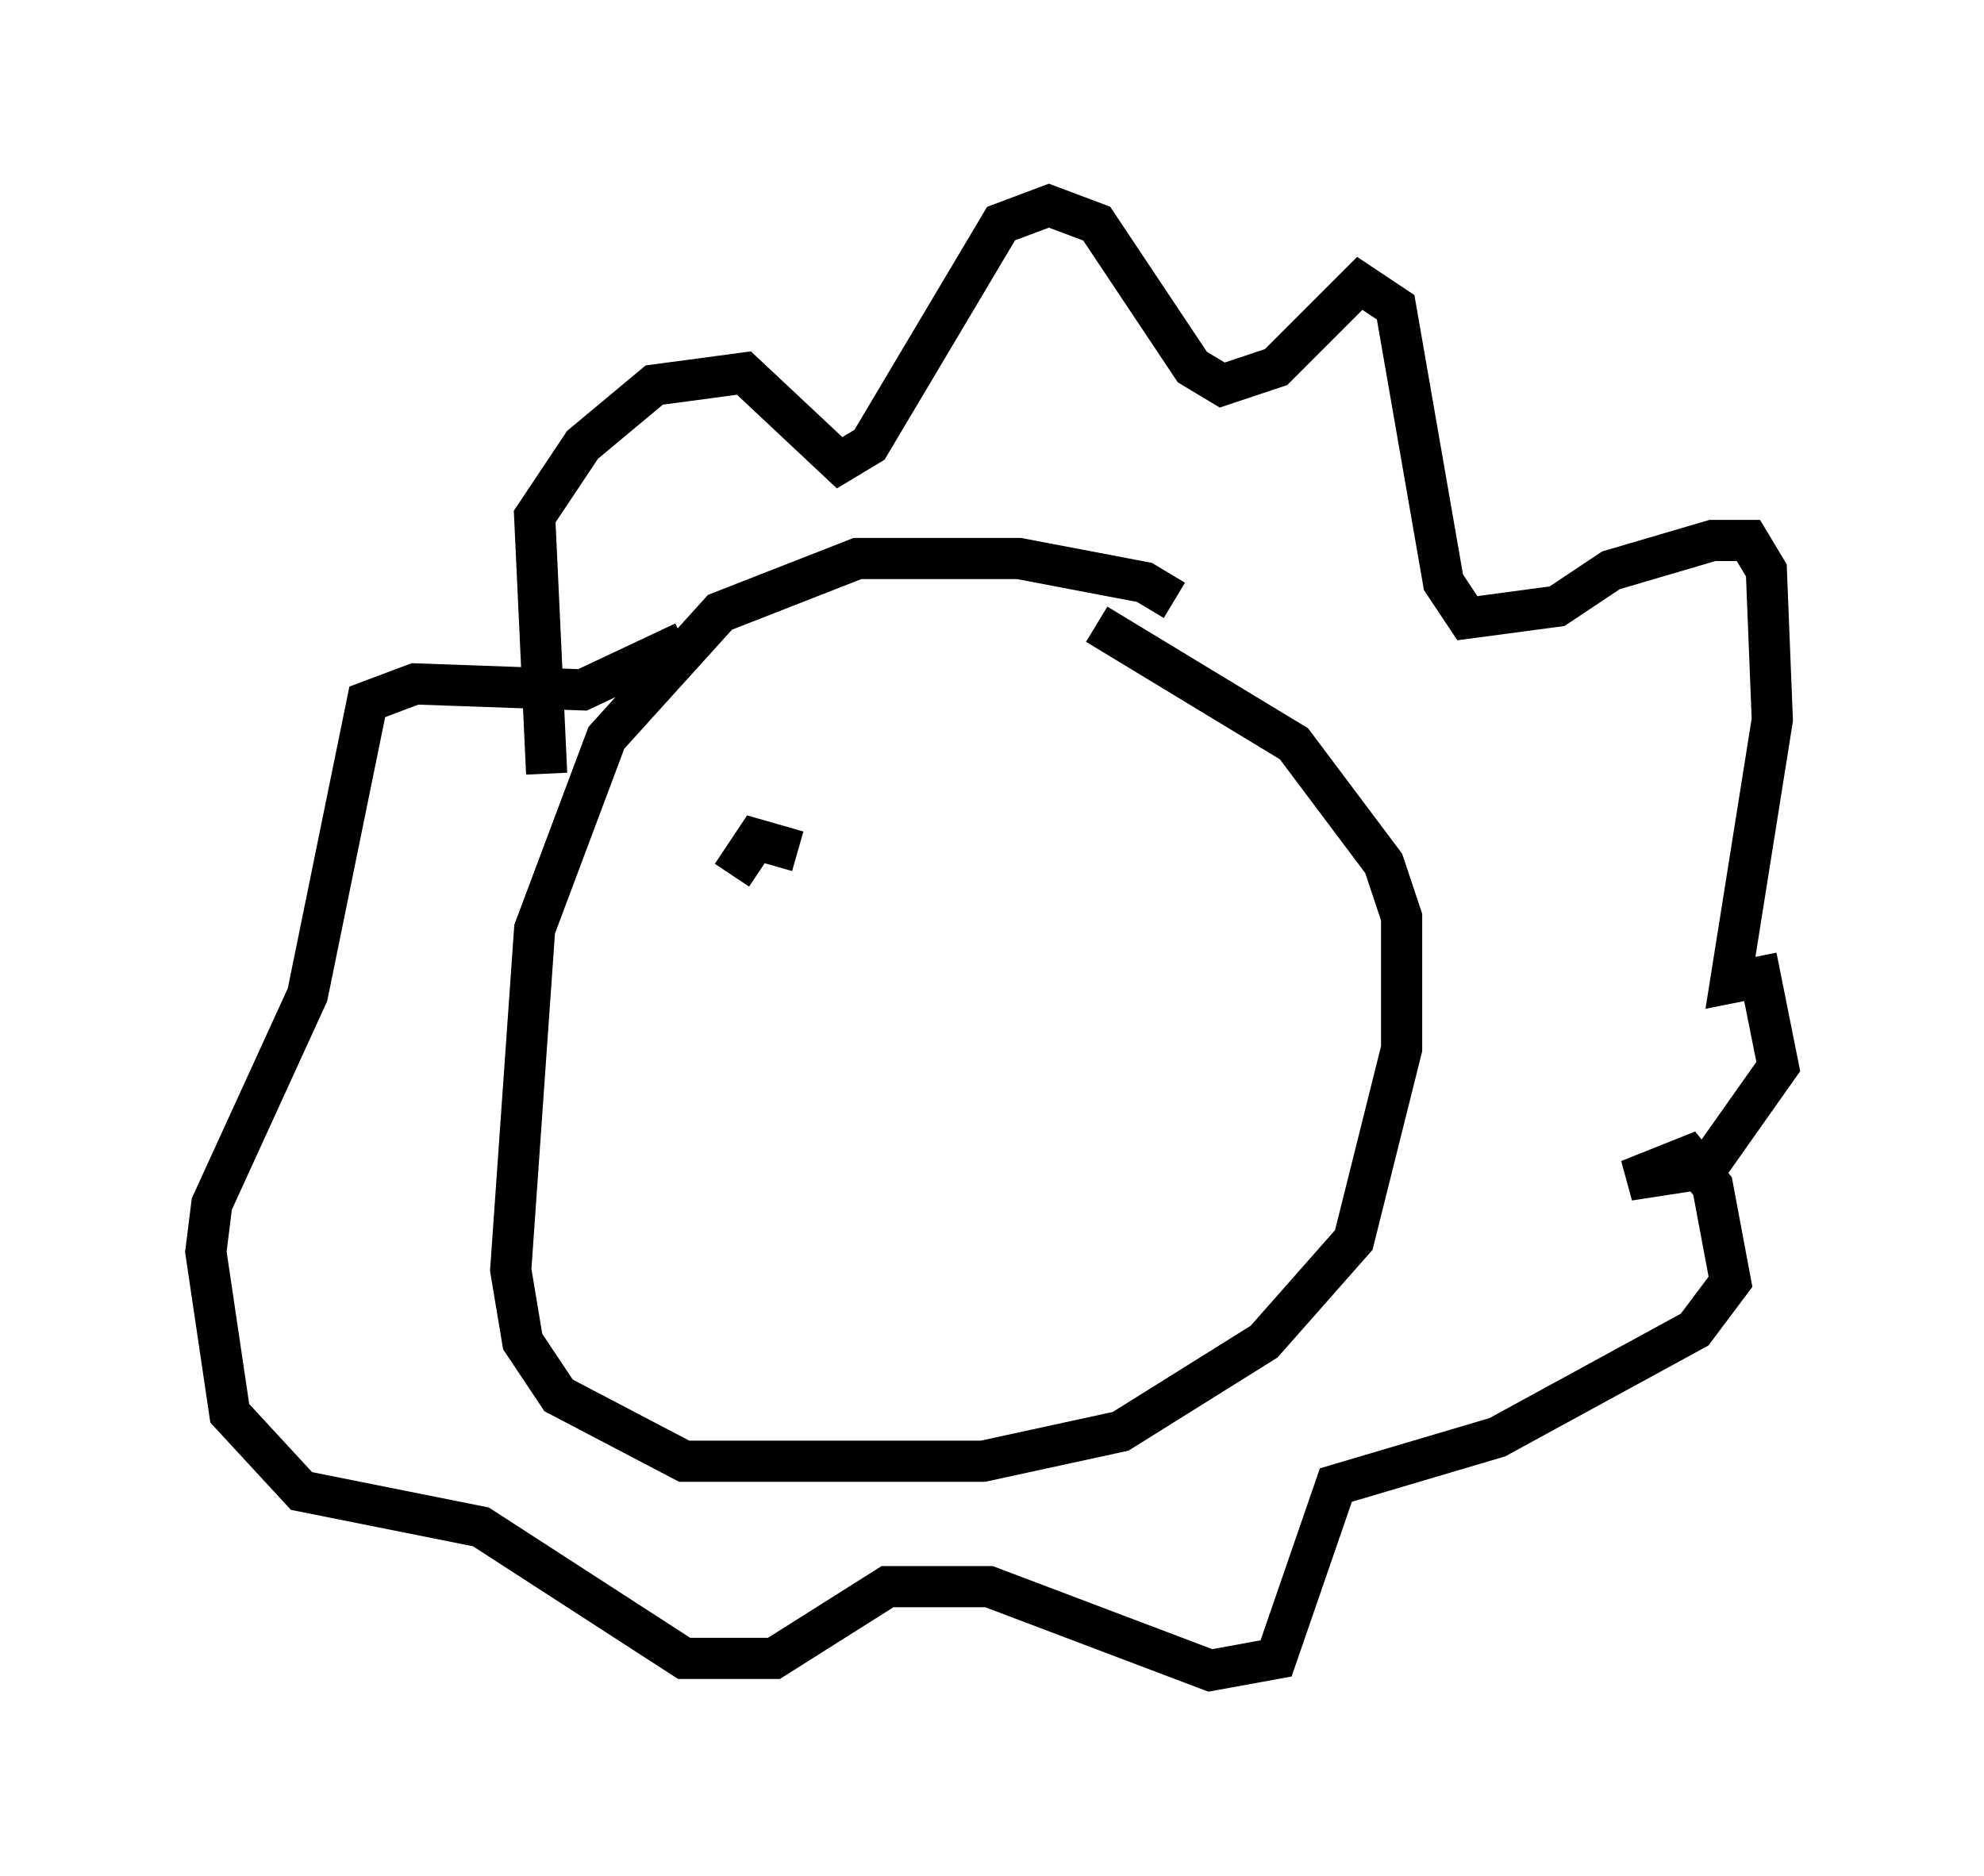 <?xml version="1.0" encoding="utf-8" ?>
<svg baseProfile="full" height="45.587" version="1.1" width="48.201" xmlns="http://www.w3.org/2000/svg" xmlns:ev="http://www.w3.org/2001/xml-events" xmlns:xlink="http://www.w3.org/1999/xlink"><defs /><rect fill="white" height="45.587" width="48.201" x="0" y="0" /><path d="M28.24, 15.458 m0.291, -0.872 l-0.726, -0.436 -3.05, -0.581 l-3.922, 0.0 -3.341, 1.307 l-2.76, 3.05 -1.743, 4.648 l-0.581, 8.279 0.291, 1.743 l0.872, 1.307 3.05, 1.598 l7.263, 0.0 3.341, -0.726 l3.486, -2.179 2.179, -2.469 l1.162, -4.648 0.0, -3.196 l-0.436, -1.307 -2.179, -2.905 l-4.793, -2.905 m-13.363, 3.631 l-0.291, -6.246 1.162, -1.743 l1.743, -1.453 2.179, -0.291 l2.324, 2.179 0.726, -0.436 l3.196, -5.374 1.162, -0.436 l1.162, 0.436 2.324, 3.486 l0.726, 0.436 1.307, -0.436 l2.034, -2.034 0.872, 0.581 l1.162, 6.682 0.581, 0.872 l2.179, -0.291 1.307, -0.872 l2.469, -0.726 0.872, 0.0 l0.436, 0.726 0.145, 3.631 l-1.017, 6.391 0.726, -0.145 l0.436, 2.179 -1.743, 2.469 l-1.888, 0.291 1.453, -0.581 l0.581, 0.726 0.436, 2.324 l-0.872, 1.162 -4.793, 2.615 l-3.922, 1.162 -1.453, 4.212 l-1.598, 0.291 -5.374, -2.034 l-2.469, 0.0 -2.76, 1.743 l-2.179, 0.0 -4.939, -3.196 l-4.358, -0.872 -1.743, -1.888 l-0.581, -3.922 0.145, -1.162 l2.324, -5.084 1.453, -7.117 l1.162, -0.436 4.067, 0.145 l2.469, -1.162 m2.76, 5.084 l-1.017, -0.291 -0.581, 0.872 " fill="none" stroke="black" stroke-width="1" /></svg>
